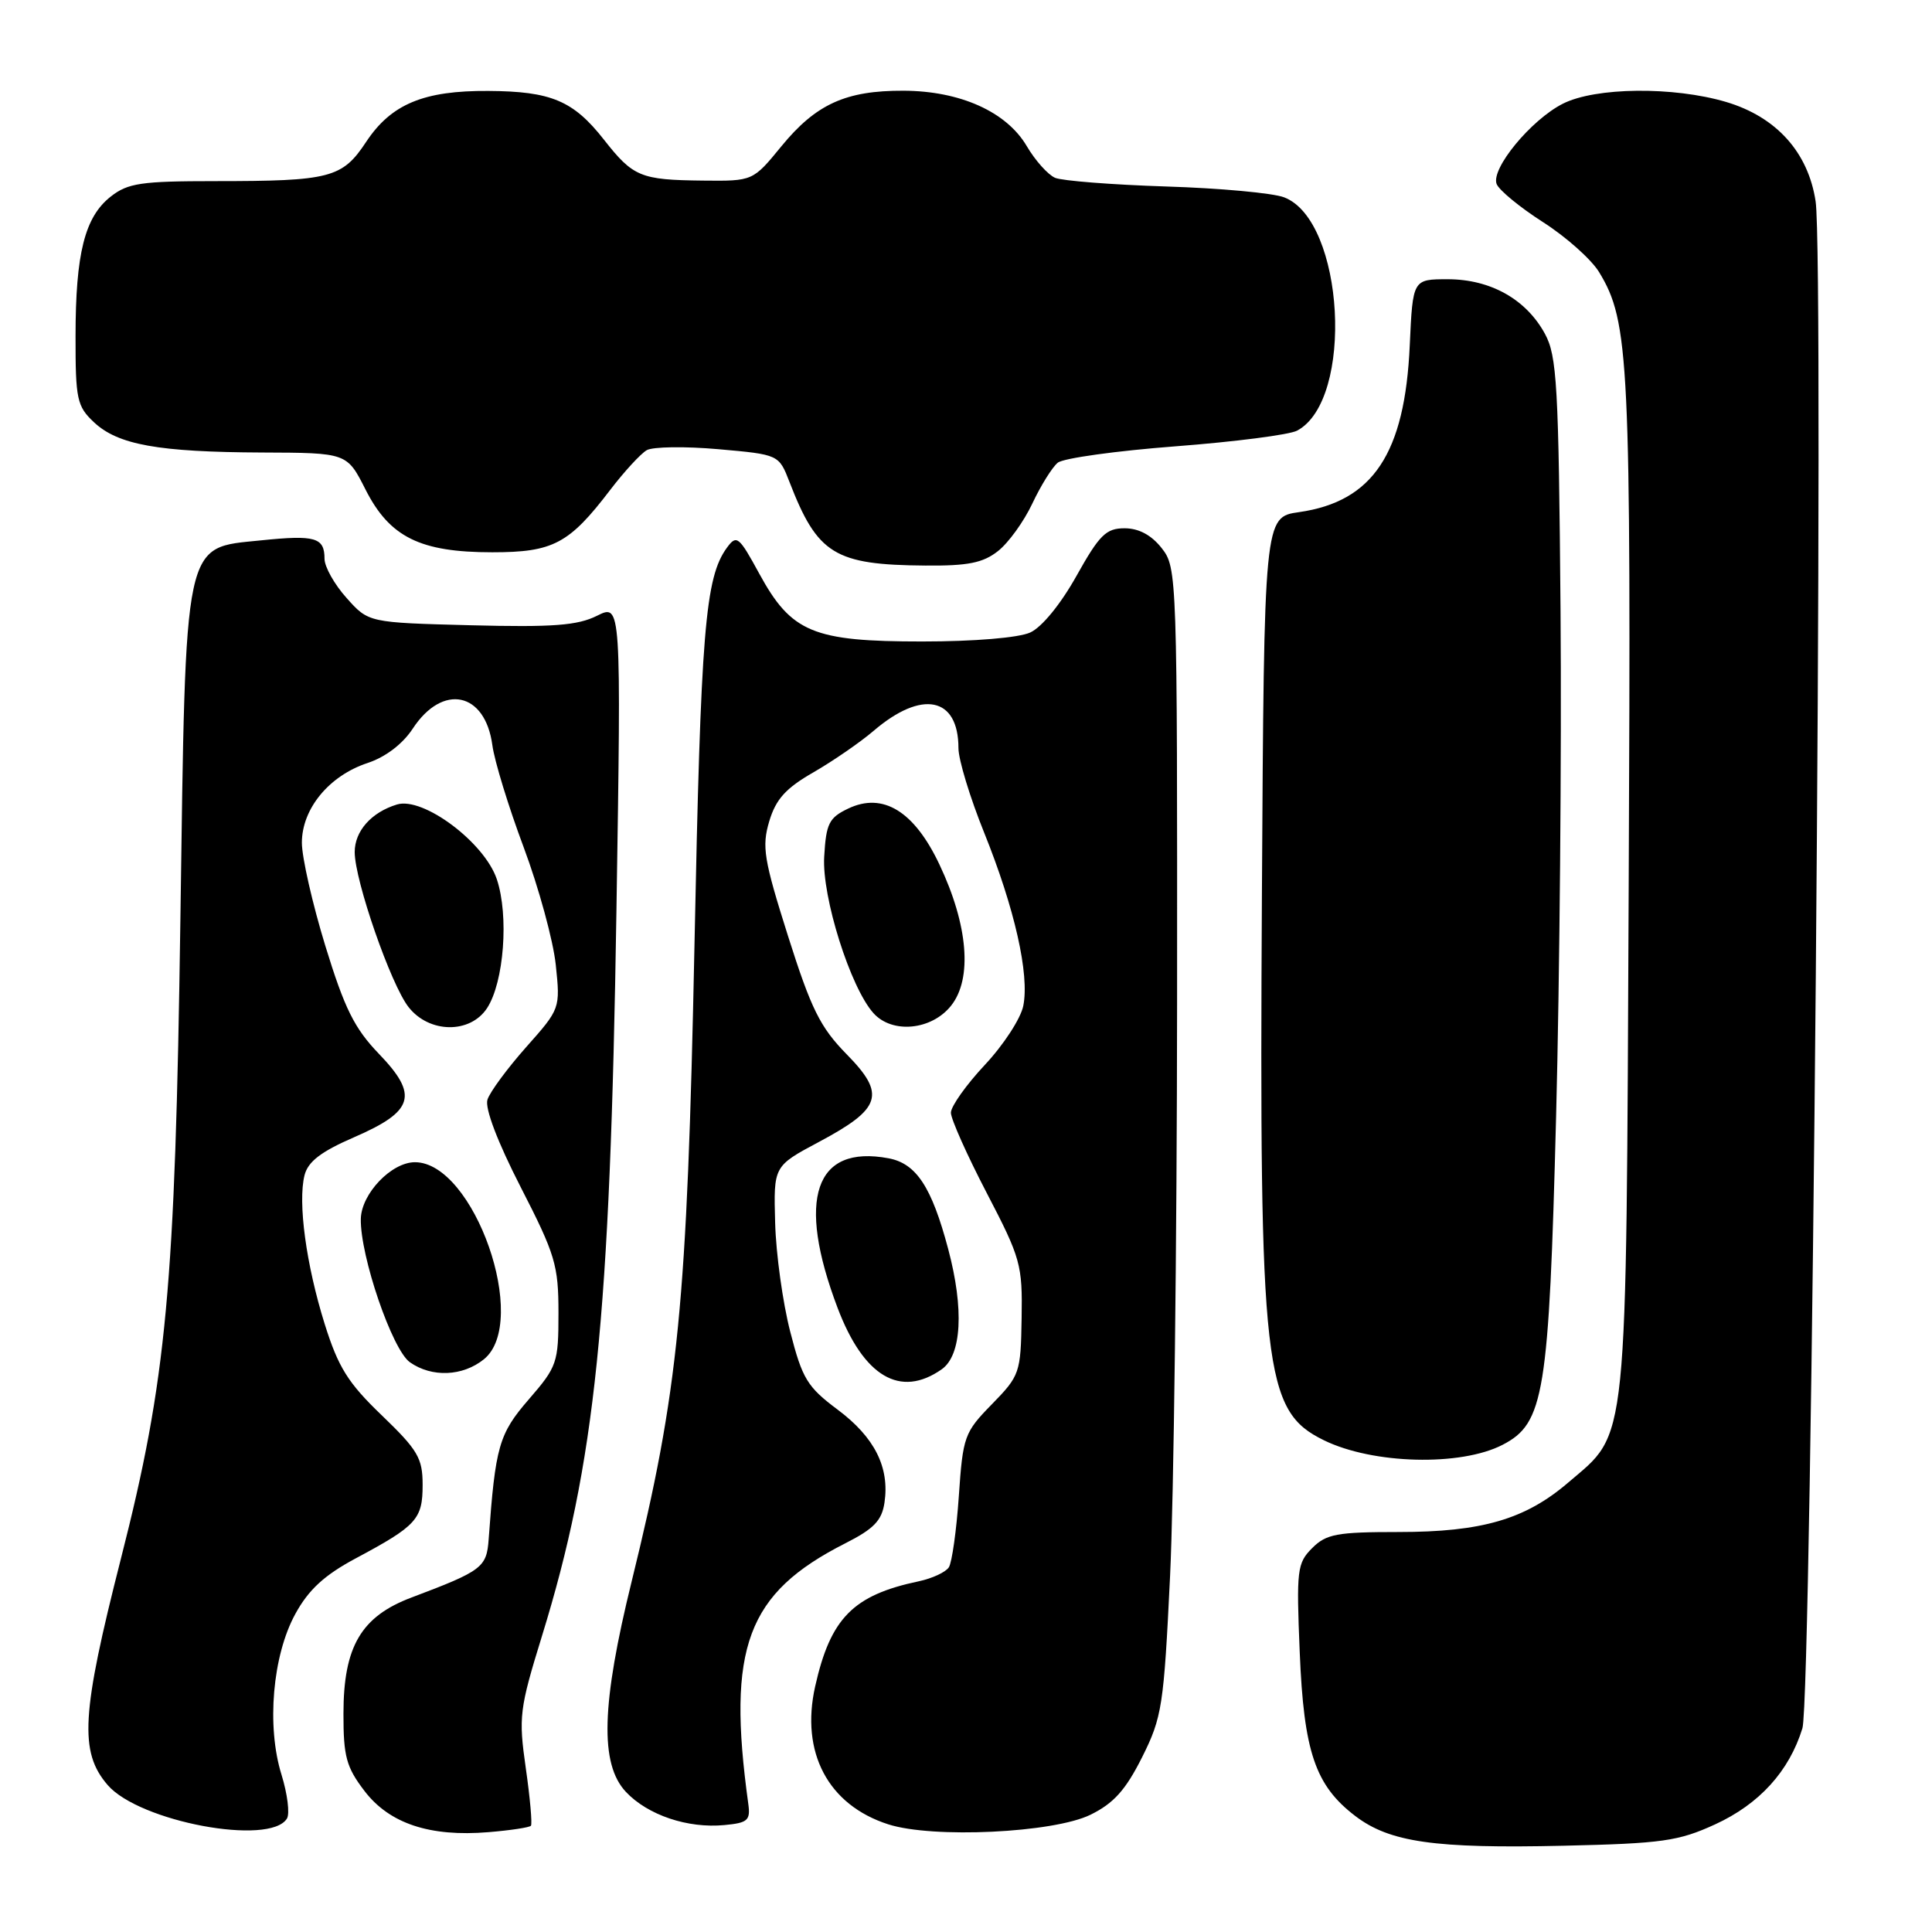 <?xml version="1.0" encoding="UTF-8" standalone="no"?>
<!DOCTYPE svg PUBLIC "-//W3C//DTD SVG 1.1//EN" "http://www.w3.org/Graphics/SVG/1.1/DTD/svg11.dtd" >
<svg xmlns="http://www.w3.org/2000/svg" xmlns:xlink="http://www.w3.org/1999/xlink" version="1.1" viewBox="0 0 256 256">
 <g >
 <path fill="currentColor"
d=" M 227.26 241.74 C 233.12 239.05 237.08 234.70 238.83 229.00 C 240.08 224.92 241.73 34.38 240.58 26.69 C 239.60 20.18 235.38 15.49 228.72 13.51 C 221.73 11.44 211.39 11.55 207.07 13.75 C 202.85 15.90 197.54 22.35 198.31 24.38 C 198.63 25.20 201.39 27.47 204.45 29.43 C 207.52 31.39 210.86 34.37 211.89 36.06 C 215.89 42.64 216.13 47.63 215.81 117.50 C 215.46 192.97 215.81 189.59 207.77 196.47 C 202.09 201.33 196.34 203.00 185.32 203.00 C 177.14 203.00 175.74 203.26 173.87 205.13 C 171.87 207.13 171.77 208.02 172.22 218.91 C 172.76 232.12 174.27 236.58 179.58 240.63 C 184.14 244.11 190.10 244.96 207.15 244.57 C 220.25 244.27 222.39 243.97 227.26 241.74 Z  M 38.02 240.97 C 38.42 240.33 38.09 237.71 37.30 235.15 C 35.30 228.73 36.11 219.35 39.14 213.84 C 40.89 210.64 42.99 208.71 47.12 206.50 C 55.22 202.17 56.00 201.31 56.00 196.75 C 56.00 193.21 55.37 192.14 50.60 187.55 C 46.10 183.23 44.83 181.19 43.02 175.43 C 40.56 167.56 39.45 159.34 40.35 155.73 C 40.81 153.92 42.52 152.60 46.90 150.70 C 54.86 147.25 55.50 145.13 50.21 139.64 C 46.96 136.26 45.66 133.64 43.11 125.34 C 41.40 119.76 40.00 113.60 40.00 111.67 C 40.00 107.16 43.61 102.78 48.71 101.10 C 51.09 100.31 53.35 98.59 54.69 96.55 C 58.65 90.51 64.29 91.68 65.24 98.74 C 65.52 100.84 67.39 106.93 69.39 112.27 C 71.39 117.62 73.30 124.62 73.64 127.82 C 74.25 133.64 74.24 133.66 69.71 138.76 C 67.22 141.57 64.91 144.70 64.59 145.71 C 64.23 146.85 65.91 151.28 69.00 157.31 C 73.58 166.23 74.00 167.65 74.00 173.97 C 74.00 180.57 73.83 181.08 70.08 185.41 C 66.10 190.00 65.64 191.63 64.75 203.97 C 64.48 207.70 63.88 208.15 54.55 211.67 C 47.86 214.18 45.51 218.17 45.51 227.07 C 45.50 232.73 45.89 234.16 48.28 237.29 C 51.58 241.63 56.95 243.42 64.74 242.77 C 67.63 242.53 70.16 242.15 70.35 241.92 C 70.54 241.69 70.24 238.25 69.67 234.29 C 68.70 227.49 68.82 226.48 71.81 216.79 C 78.89 193.85 80.84 174.87 81.68 120.75 C 82.32 79.99 82.32 79.99 79.11 81.59 C 76.53 82.88 73.29 83.13 62.37 82.85 C 48.83 82.50 48.83 82.50 45.92 79.23 C 44.31 77.44 43.00 75.10 43.00 74.04 C 43.00 71.22 41.79 70.86 34.59 71.60 C 24.25 72.66 24.62 70.89 23.90 122.00 C 23.21 170.62 22.08 182.79 16.02 206.54 C 10.78 227.09 10.48 232.13 14.26 236.52 C 18.45 241.39 35.76 244.63 38.02 240.97 Z  M 144.50 240.46 C 147.57 238.95 149.15 237.19 151.33 232.85 C 153.98 227.55 154.21 226.08 155.04 208.85 C 155.53 198.76 155.95 164.57 155.97 132.88 C 156.00 76.09 155.97 75.23 153.93 72.63 C 152.56 70.89 150.89 70.00 149.01 70.00 C 146.56 70.00 145.68 70.87 142.64 76.31 C 140.55 80.05 138.05 83.11 136.51 83.81 C 134.97 84.51 129.09 85.00 122.19 85.00 C 107.72 85.00 104.86 83.81 100.60 76.00 C 97.91 71.06 97.61 70.82 96.33 72.56 C 93.43 76.53 92.86 83.45 92.02 125.31 C 91.05 172.90 89.93 184.21 83.71 209.50 C 79.68 225.86 79.46 233.74 82.94 237.44 C 85.83 240.51 91.13 242.30 96.00 241.83 C 99.09 241.54 99.46 241.21 99.15 239.00 C 96.29 218.27 98.96 211.11 112.02 204.49 C 115.79 202.58 116.85 201.48 117.20 199.10 C 117.89 194.42 115.89 190.45 111.00 186.79 C 106.97 183.78 106.31 182.70 104.71 176.46 C 103.72 172.63 102.82 166.13 102.71 162.01 C 102.50 154.52 102.50 154.52 108.48 151.33 C 116.82 146.89 117.42 145.02 112.19 139.70 C 108.68 136.12 107.49 133.72 104.42 124.04 C 101.20 113.86 100.93 112.19 101.93 108.82 C 102.81 105.89 104.12 104.44 107.78 102.34 C 110.38 100.84 113.97 98.37 115.77 96.83 C 122.16 91.36 127.00 92.35 127.00 99.14 C 127.00 100.65 128.53 105.69 130.41 110.34 C 134.45 120.37 136.43 129.11 135.59 133.28 C 135.26 134.95 132.97 138.47 130.49 141.11 C 128.02 143.75 126.00 146.60 126.00 147.44 C 126.00 148.28 128.14 153.06 130.75 158.08 C 135.25 166.72 135.49 167.59 135.37 174.68 C 135.25 181.93 135.13 182.28 131.43 186.07 C 127.78 189.80 127.59 190.33 127.05 198.24 C 126.74 202.78 126.14 207.03 125.73 207.67 C 125.32 208.32 123.52 209.15 121.74 209.53 C 113.04 211.36 110.04 214.41 108.01 223.47 C 106.05 232.22 109.73 239.17 117.69 241.73 C 123.58 243.63 139.60 242.87 144.50 240.46 Z  M 199.11 191.44 C 204.61 188.60 205.24 184.73 206.19 148.00 C 206.67 129.57 206.93 99.43 206.78 81.00 C 206.53 50.96 206.31 47.16 204.70 44.21 C 202.21 39.65 197.50 37.01 191.85 37.00 C 187.20 37.00 187.20 37.00 186.80 45.75 C 186.16 60.09 181.93 66.46 172.13 67.86 C 167.50 68.52 167.50 68.52 167.21 118.51 C 166.85 181.68 167.45 186.94 175.42 190.84 C 181.91 194.02 193.55 194.32 199.11 191.44 Z  M 124.78 181.44 C 127.43 179.58 127.76 173.46 125.64 165.50 C 123.45 157.26 121.41 154.17 117.74 153.48 C 107.96 151.64 105.51 158.84 110.98 173.29 C 114.44 182.42 119.29 185.29 124.78 181.44 Z  M 64.12 180.11 C 70.23 175.16 62.82 154.00 54.98 154.00 C 51.87 154.00 47.89 158.16 47.81 161.50 C 47.71 166.41 51.97 178.87 54.32 180.51 C 57.23 182.55 61.31 182.38 64.12 180.11 Z  M 64.54 133.58 C 66.78 130.15 67.45 121.33 65.83 116.50 C 64.20 111.63 56.07 105.54 52.60 106.60 C 49.21 107.63 47.00 110.12 47.00 112.90 C 47.00 116.67 51.79 130.47 54.14 133.45 C 56.88 136.94 62.30 137.00 64.54 133.58 Z  M 126.03 133.25 C 128.87 129.67 128.28 122.57 124.48 114.55 C 121.14 107.48 116.99 104.94 112.39 107.14 C 109.85 108.35 109.46 109.12 109.21 113.52 C 108.89 118.84 112.68 130.85 115.74 134.25 C 118.23 137.02 123.45 136.51 126.03 133.25 Z  M 132.24 73.02 C 133.63 71.93 135.67 69.10 136.79 66.72 C 137.91 64.34 139.43 61.90 140.16 61.31 C 140.90 60.71 147.92 59.74 155.76 59.14 C 163.61 58.54 170.86 57.61 171.88 57.06 C 179.47 53.00 178.15 29.22 170.16 26.15 C 168.70 25.58 161.65 24.93 154.50 24.71 C 147.35 24.48 140.73 23.96 139.80 23.56 C 138.86 23.15 137.17 21.27 136.05 19.36 C 133.37 14.81 127.23 12.05 119.72 12.02 C 112.08 11.99 108.12 13.79 103.54 19.38 C 99.76 24.00 99.76 24.00 93.13 23.93 C 84.87 23.84 83.90 23.44 80.02 18.50 C 75.97 13.34 73.03 12.10 64.72 12.05 C 56.14 11.99 51.83 13.79 48.51 18.81 C 45.35 23.59 43.75 24.00 28.51 24.00 C 18.70 24.00 16.94 24.26 14.67 26.05 C 11.23 28.75 10.01 33.58 10.01 44.58 C 10.00 52.91 10.20 53.84 12.45 55.95 C 15.63 58.94 20.97 59.90 34.73 59.96 C 45.97 60.00 45.97 60.00 48.43 64.86 C 51.63 71.18 55.67 73.18 65.23 73.18 C 73.29 73.18 75.41 72.06 80.86 64.91 C 82.72 62.48 84.89 60.12 85.70 59.65 C 86.51 59.19 90.77 59.13 95.18 59.52 C 103.20 60.23 103.20 60.23 104.61 63.86 C 108.32 73.45 110.59 74.85 122.62 74.94 C 128.25 74.99 130.25 74.59 132.24 73.02 Z "/>
</g>
</svg>